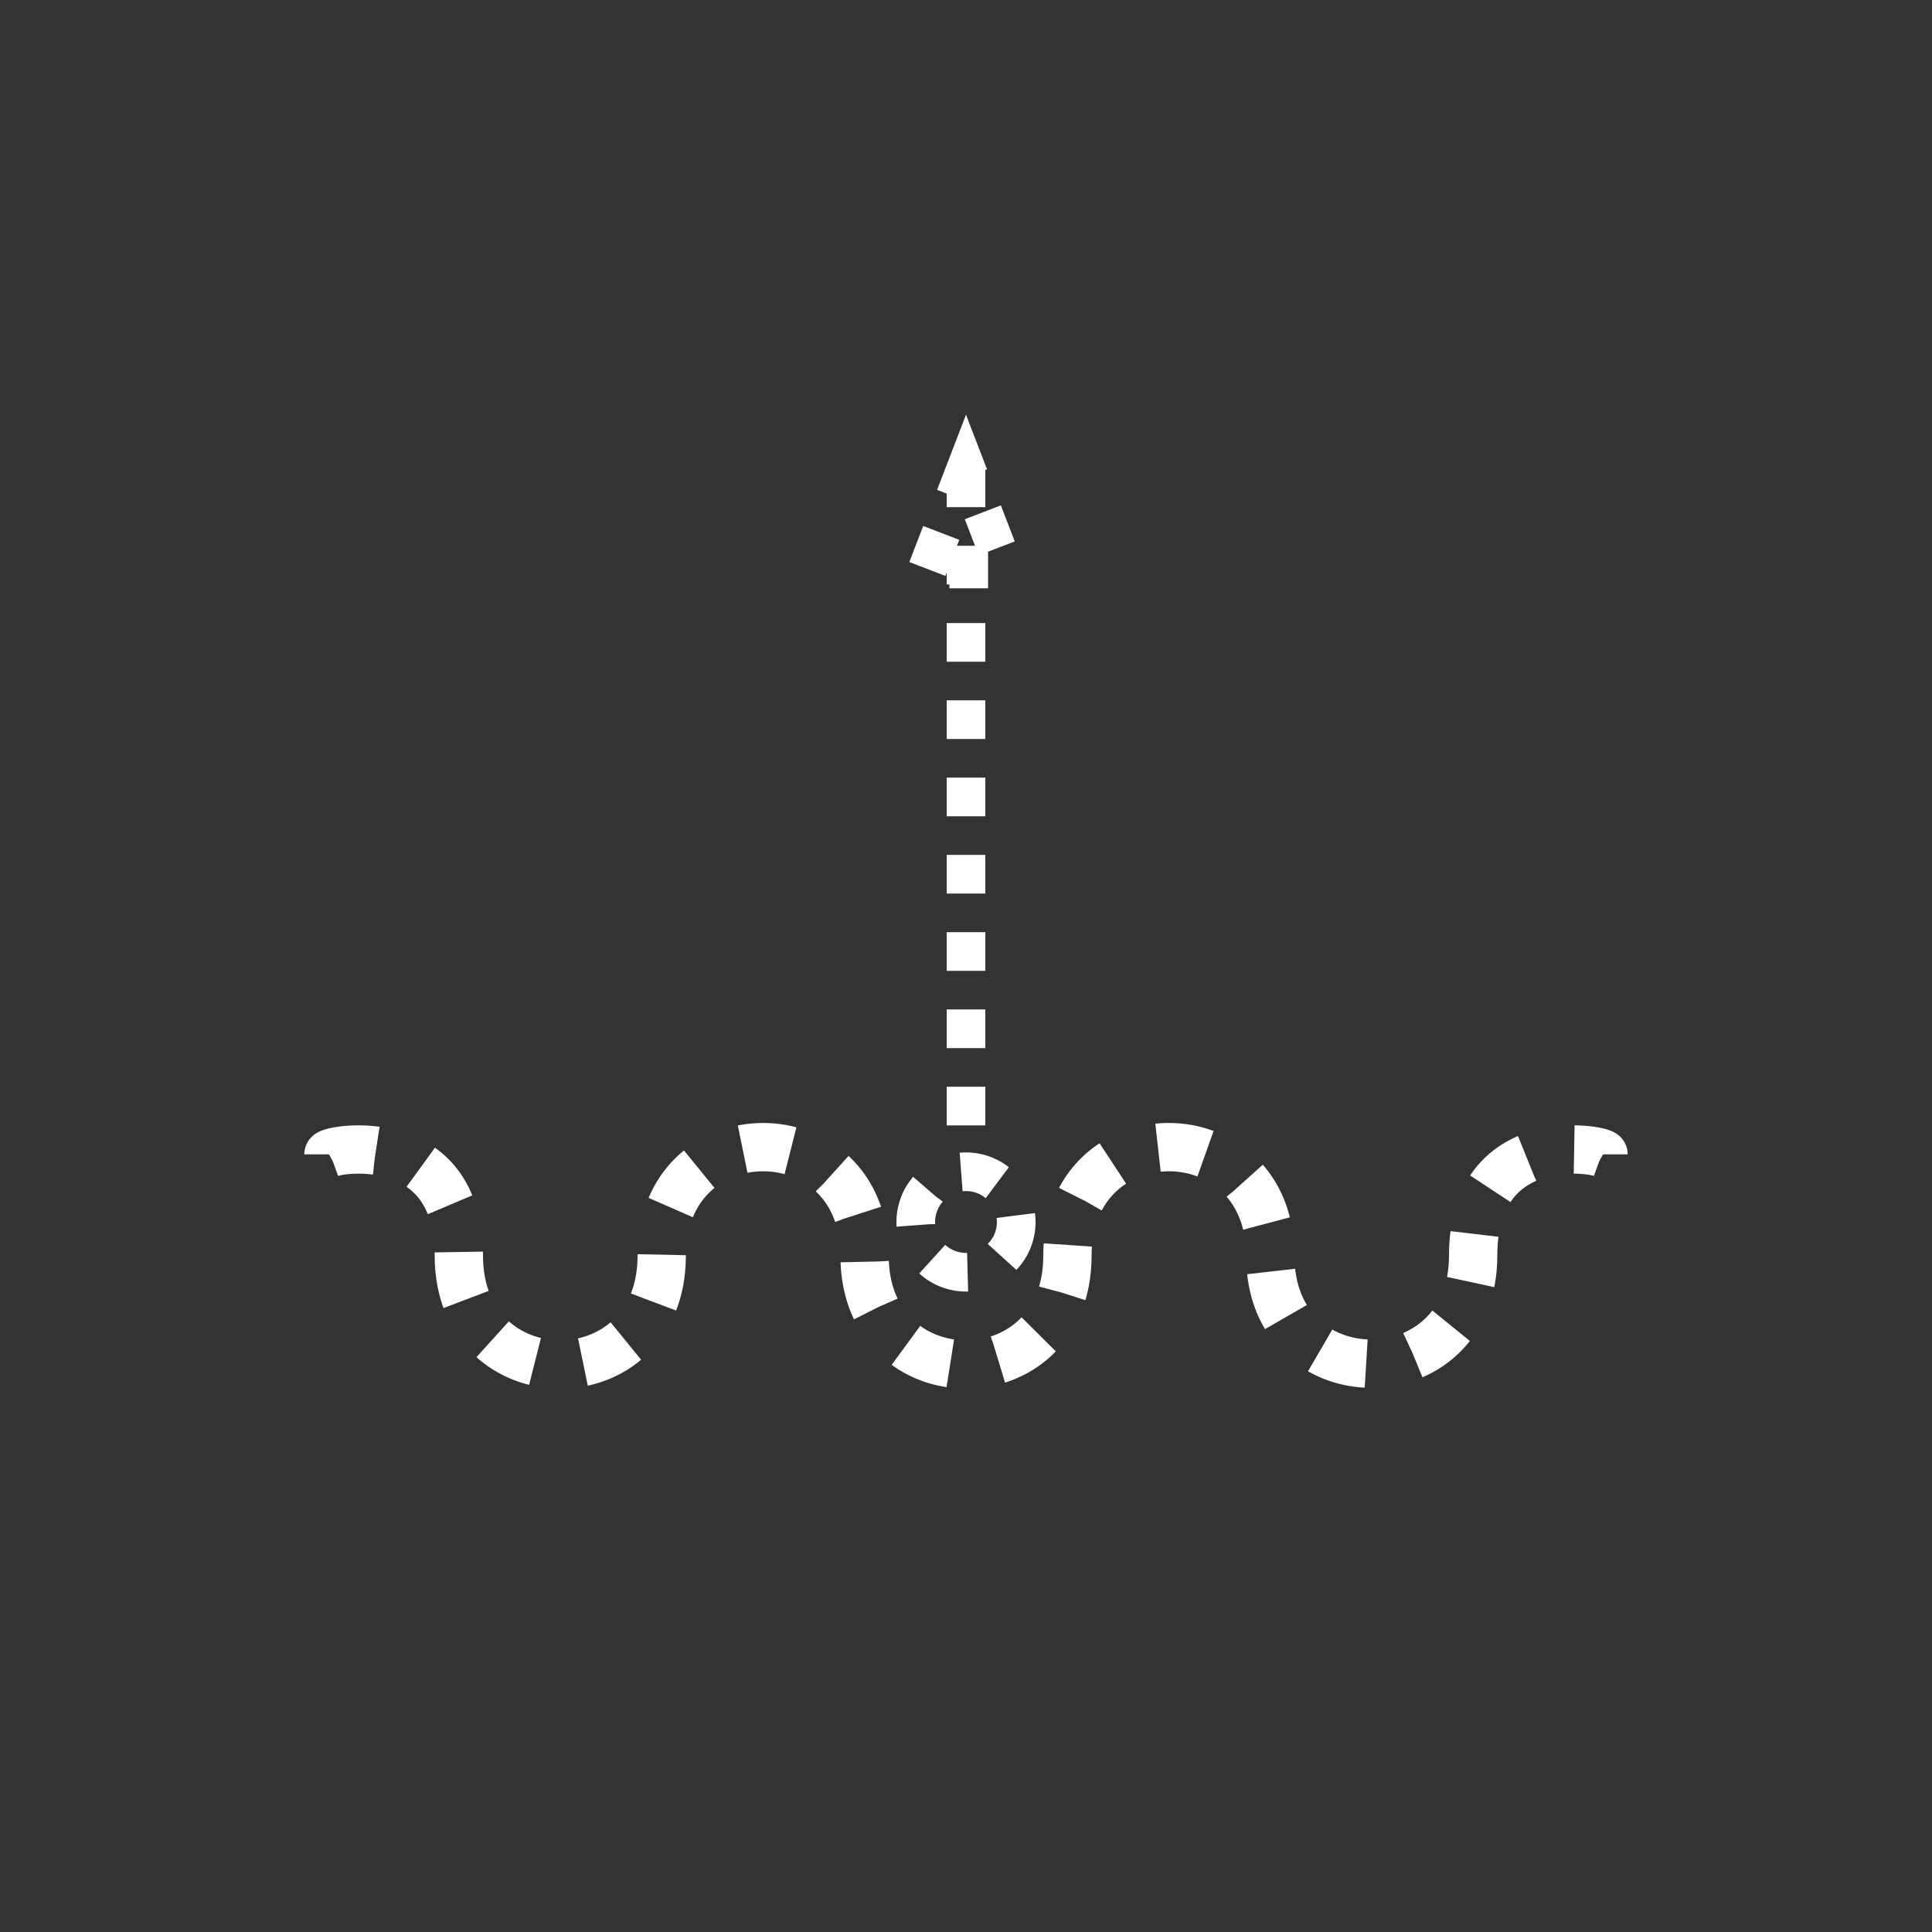 <svg xmlns:xlink="http://www.w3.org/1999/xlink" width="400" height="400" viewBox="0 0 400 400"><rect x="0" y="0" width="400" height="400" fill="#333333" stroke="none"/><g transform="translate(40 17) scale(0.8 0.8)"><path d="M190 126 L200 100 L210 126 z" style="fill:none;stroke:#fff;stroke-width:10;stroke-dasharray:10"/><line style="stroke:#fff;stroke-width:10;stroke-dasharray:10" x1="200" x2="200" y1="100" y2="280"/><ellipse cx="200" cy="295" rx="13" ry="13" style="fill:none;stroke:#fff;stroke-width:10;stroke-dasharray:10"/></g><g><path d="M68 179 C68 178 95 173 95 200 C95 230 137 230 137 200 C137 170 179 170 179 200 C179 230 221 230 221 200 C221 170 263 170 263 200 C263 230 305 229.556 305 200 C305 173 332 178 332 179" transform="translate(0 60)" style="fill:none;stroke:#fff;stroke-width:10;stroke-dasharray:10"/></g></svg>